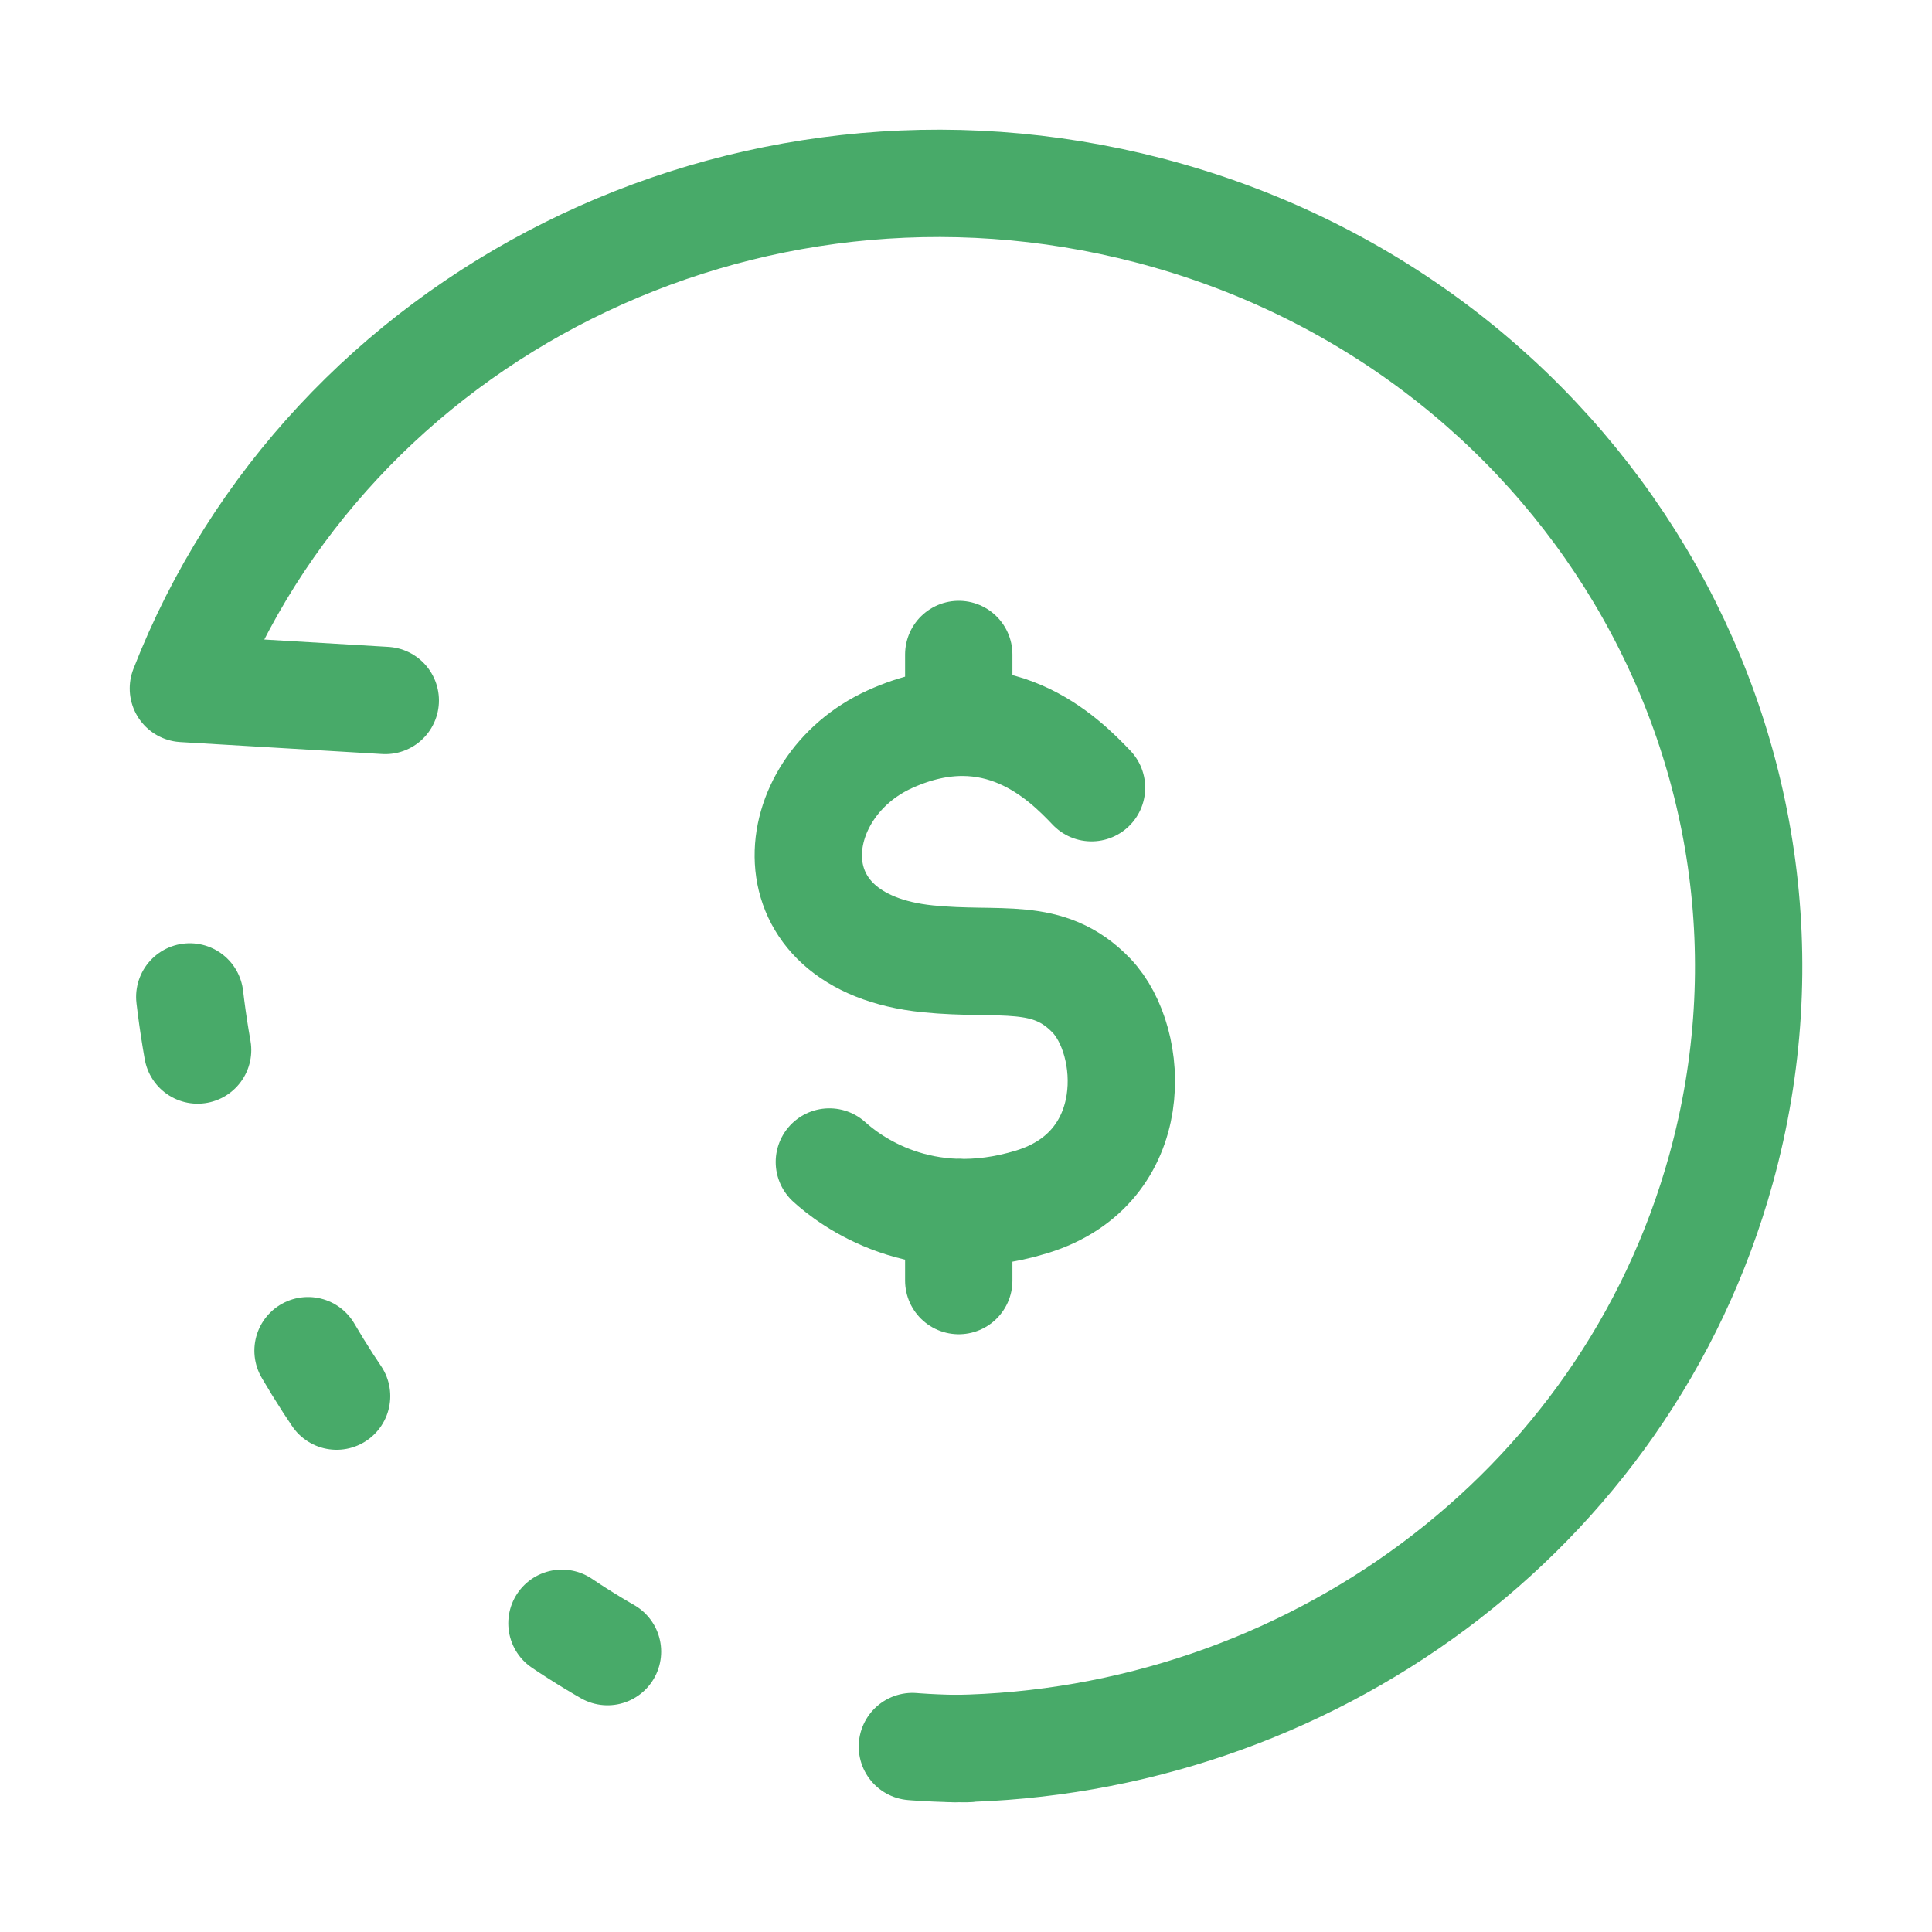 <svg width="36" height="36" viewBox="0 0 36 36" fill="none" xmlns="http://www.w3.org/2000/svg">
<path d="M7.179 13.052L3.417 12.829C6.113 5.903 13.855 1.958 21.403 3.919C29.442 6.008 34.218 14.006 32.069 21.783C30.291 28.216 24.334 32.482 17.778 32.583" stroke="#48AA69" stroke-width="2" stroke-linecap="round" stroke-linejoin="round"/>
<path d="M18 32.583C9.979 32.583 3.417 25.292 3.417 16.542" stroke="#48AA69" stroke-width="2" stroke-linecap="round" stroke-linejoin="round" stroke-dasharray="1 6"/>
<path d="M20.339 14.678C19.826 14.139 18.569 12.874 16.584 13.773C14.598 14.67 14.283 17.56 17.286 17.866C18.643 18.005 19.528 17.706 20.339 18.553C21.149 19.401 21.299 21.759 19.228 22.394C17.157 23.029 15.815 21.98 15.454 21.652M17.865 12.195V13.349M17.865 22.59V23.862" stroke="#48AA69" stroke-width="2" stroke-linecap="round" stroke-linejoin="round"/>
</svg>
